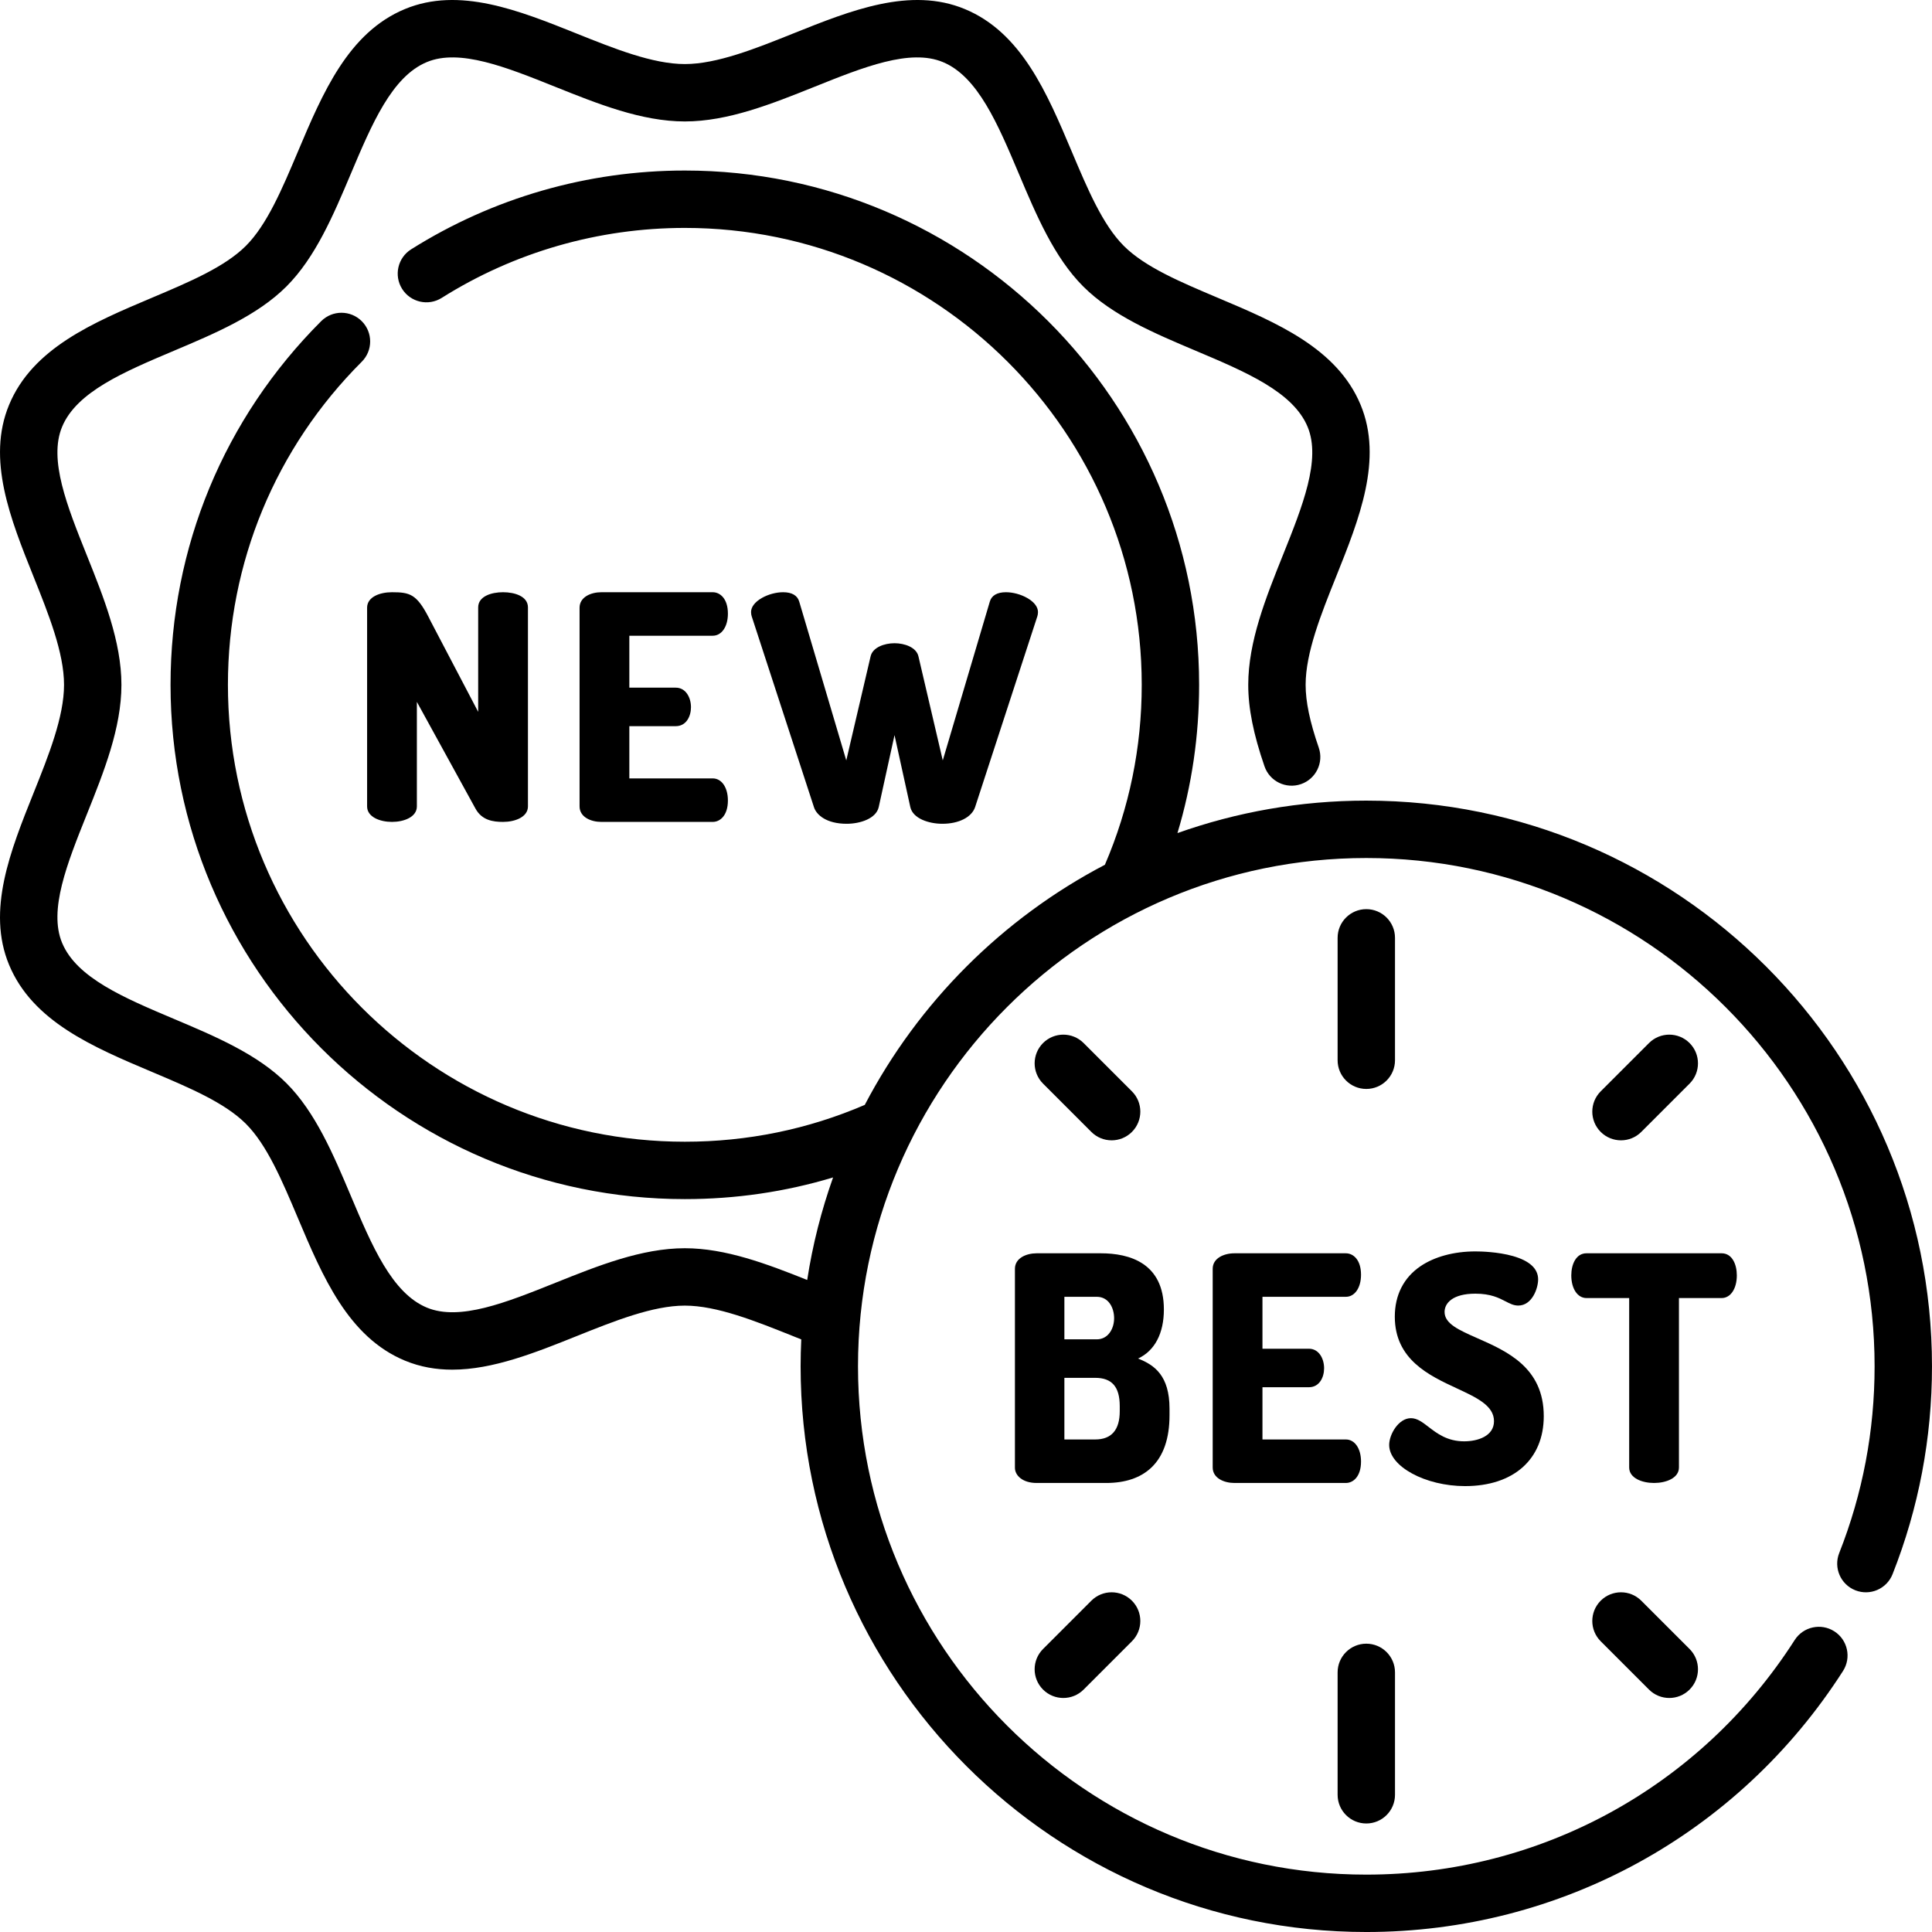 <?xml version="1.0" encoding="iso-8859-1"?>
<!-- Generator: Adobe Illustrator 19.0.0, SVG Export Plug-In . SVG Version: 6.00 Build 0)  -->
<svg version="1.1" id="Layer_1" xmlns="http://www.w3.org/2000/svg" xmlns:xlink="http://www.w3.org/1999/xlink" x="0px" y="0px"
	 viewBox="0 0 505.007 505.007" style="enable-background:new 0 0 505.007 505.007;" xml:space="preserve">
<g>
	<path d="M95.957,210.787c0,2.783,3.371,4.051,6.504,4.051s6.505-1.268,6.505-4.051v-27.32l15.306,27.871
		c1.674,3.084,4.592,3.5,7.225,3.5c3.133,0,6.504-1.268,6.504-4.051v-52.017c0-2.929-3.504-3.969-6.504-3.969
		c-3.001,0-6.505,1.04-6.505,3.969v27.3l-13.013-24.822c-3.097-5.946-4.862-6.446-9.518-6.446c-3.237,0-6.504,1.252-6.504,4.051
		V210.787z"/>
	<path d="M186.297,166.175c2.337,0,3.97-2.372,3.97-5.769c0-3.872-1.994-5.604-3.97-5.604h-29.116c-2.739,0-5.687,1.268-5.687,4.051
		v51.935c0,2.783,2.947,4.051,5.687,4.051h29.116c1.976,0,3.97-1.733,3.97-5.604c0-3.396-1.633-5.769-3.97-5.769h-21.794v-13.654
		h12.144c2.727,0,3.969-2.566,3.969-4.95c0-2.542-1.363-5.114-3.969-5.114h-12.144v-13.571H186.297z"/>
	<path d="M221.306,215.328c3.559,0,7.699-1.361,8.383-4.35l4.13-18.827l4.132,18.828c0.684,2.988,4.824,4.349,8.382,4.349
		c4.287,0,7.64-1.702,8.542-4.336l16.277-49.892c0.081-0.248,0.169-0.667,0.169-1.103c0-1.337-0.999-2.646-2.813-3.686
		c-1.648-0.945-3.731-1.509-5.572-1.509c-2.294,0-3.75,0.852-4.21,2.461l-12.297,41.503l-6.354-27.183
		c-0.527-2.371-3.613-3.451-6.257-3.451s-5.729,1.08-6.256,3.45l-6.354,27.184l-12.297-41.502c-0.461-1.611-1.916-2.463-4.209-2.463
		c-1.841,0-3.924,0.564-5.573,1.509c-1.813,1.04-2.813,2.349-2.813,3.686c0,0.44,0.088,0.858,0.169,1.102l16.275,49.89
		C213.392,212.991,216.007,215.328,221.306,215.328z"/>
	<path d="M357.14,209.276c-17.304,0-33.919,2.998-49.365,8.485c3.763-12.487,5.664-25.461,5.664-38.755
		c0-74.125-60.306-134.43-134.431-134.43c-25.405,0-50.146,7.124-71.545,20.601c-3.505,2.208-4.557,6.838-2.35,10.343
		c2.208,3.505,6.84,4.557,10.344,2.349c19.002-11.968,40.978-18.293,63.551-18.293c65.854,0,119.431,53.576,119.431,119.43
		c0,16.364-3.243,32.173-9.629,47.037c-26.778,14.013-48.753,35.989-62.767,62.766c-14.863,6.385-30.672,9.627-47.035,9.627
		c-65.854,0-119.43-53.576-119.43-119.43c0-31.9,12.423-61.892,34.981-84.449c2.929-2.929,2.929-7.678,0-10.606
		c-2.93-2.929-7.678-2.93-10.607,0c-25.391,25.39-39.374,59.148-39.374,95.056c0,74.125,60.305,134.43,134.43,134.43
		c13.293,0,26.266-1.9,38.752-5.663c-3.055,8.599-5.344,17.557-6.765,26.799c-10.509-4.198-21.325-8.297-31.987-8.297
		c-11.293,0-22.762,4.598-33.854,9.045c-12.862,5.157-25.013,10.025-33.572,6.478c-9.142-3.793-14.371-16.172-19.908-29.278
		c-4.523-10.709-9.202-21.782-16.792-29.377c-7.597-7.597-18.676-12.276-29.391-16.801c-13.103-5.534-25.479-10.761-29.267-19.901
		c-3.554-8.563,1.316-20.712,6.471-33.576c4.446-11.093,9.043-22.563,9.043-33.859c0-11.291-4.597-22.758-9.041-33.848
		c-5.156-12.863-10.026-25.013-6.471-33.581c3.787-9.139,16.166-14.369,29.271-19.905c10.71-4.524,21.784-9.203,29.375-16.793
		c7.595-7.595,12.275-18.673,16.803-29.387c5.537-13.104,10.767-25.481,19.908-29.27c8.562-3.553,20.71,1.318,33.574,6.477
		c11.091,4.447,22.559,9.046,33.851,9.046c11.297,0,22.767-4.6,33.858-9.047c12.86-5.158,25.007-10.031,33.581-6.474
		c9.136,3.786,14.363,16.162,19.896,29.265c4.525,10.714,9.205,21.794,16.801,29.39c7.592,7.591,18.667,12.27,29.378,16.794
		c13.106,5.537,25.486,10.766,29.277,19.904c3.55,8.563-1.32,20.711-6.477,33.573c-4.447,11.092-9.045,22.562-9.045,33.854
		c0,6.13,1.351,12.902,4.251,21.312c1.35,3.916,5.619,5.998,9.535,4.646c3.915-1.351,5.995-5.62,4.645-9.535
		c-2.341-6.789-3.431-12.007-3.431-16.422c0-8.398,4.051-18.501,7.968-28.272c6.048-15.087,12.302-30.687,6.41-44.901
		c-6.148-14.818-21.983-21.507-37.297-27.976c-9.816-4.146-19.088-8.063-24.607-13.583c-5.524-5.525-9.442-14.8-13.59-24.62
		c-6.467-15.312-13.153-31.145-27.97-37.285c-14.221-5.898-29.823,0.358-44.909,6.408c-9.771,3.918-19.874,7.97-28.275,7.97
		c-8.396,0-18.498-4.051-28.268-7.969c-15.088-6.051-30.69-12.308-44.903-6.41C91.018,8.509,84.329,24.342,77.858,39.654
		c-4.149,9.819-8.068,19.094-13.593,24.619c-5.519,5.519-14.79,9.436-24.604,13.582c-15.314,6.47-31.149,13.159-37.289,27.976
		c-5.899,14.215,0.354,29.818,6.402,44.908c3.916,9.769,7.965,19.87,7.965,28.267c0,8.402-4.05,18.507-7.966,28.279
		c-6.048,15.089-12.301,30.692-6.403,44.902c6.142,14.818,21.975,21.505,37.286,27.973c9.819,4.147,19.095,8.064,24.618,13.588
		c5.52,5.523,9.437,14.794,13.583,24.61c6.47,15.313,13.159,31.147,27.979,37.296c4.027,1.67,8.166,2.364,12.373,2.364
		c10.64,0,21.716-4.44,32.526-8.774c9.771-3.917,19.875-7.968,28.272-7.968c8.394,0,18.491,4.047,28.256,7.96
		c0.718,0.288,1.453,0.58,2.182,0.871c-0.11,2.332-0.171,4.676-0.171,7.035c0,81.533,66.332,147.866,147.865,147.866
		c50.67,0,97.254-25.508,124.611-68.233c2.233-3.488,1.216-8.127-2.272-10.36c-3.486-2.234-8.127-1.218-10.36,2.271
		c-24.586,38.398-66.447,61.322-111.979,61.322c-73.262,0-132.865-59.604-132.865-132.866s59.604-132.866,132.865-132.866
		s132.865,59.604,132.865,132.866c0,16.858-3.112,33.282-9.251,48.814c-1.522,3.853,0.365,8.209,4.218,9.732
		c3.853,1.521,8.21-0.365,9.731-4.218c6.836-17.295,10.302-35.574,10.302-54.328C505.005,275.608,438.673,209.276,357.14,209.276z"
		/>
	<path d="M305.701,369.926v-1.718c0-8.599-3.916-11.418-8.225-13.095c4.357-2.031,6.752-6.574,6.752-12.832
		c0-12.135-8.963-14.683-16.482-14.683h-16.767c-2.738,0-5.686,1.268-5.686,4.051v52.017c0,1.972,1.953,3.969,5.686,3.969h18.157
		c5.005,0,8.965-1.339,11.771-3.98C304.088,380.661,305.701,376.042,305.701,369.926z M286.682,350.09h-8.462v-11.118h8.462
		c3.117,0,4.537,2.903,4.537,5.6C291.219,347.313,289.661,350.09,286.682,350.09z M292.692,367.554v1.309
		c0,4.91-2.159,7.399-6.418,7.399h-8.054v-16.107h8.054C290.653,360.154,292.692,362.505,292.692,367.554z"/>
	<path d="M316.987,331.649v51.935c0,2.783,2.947,4.051,5.686,4.051h29.117c1.976,0,3.969-1.733,3.969-5.604
		c0-3.396-1.632-5.769-3.969-5.769h-21.795v-13.654h12.144c2.727,0,3.969-2.566,3.969-4.95c0-2.542-1.363-5.114-3.969-5.114h-12.144
		v-13.571h21.795c2.337,0,3.969-2.372,3.969-5.769c0-3.872-1.993-5.604-3.969-5.604h-29.117
		C319.934,327.598,316.987,328.866,316.987,331.649z"/>
	<path d="M382.954,388.453c12.688,0,20.571-7.005,20.571-18.282c0-12.727-9.635-16.974-17.377-20.387
		c-4.776-2.106-8.55-3.769-8.55-6.849c0-2.312,2.115-4.782,8.054-4.782c4.004,0,6.15,1.113,7.876,2.007
		c1.141,0.591,2.125,1.102,3.329,1.102c3.627,0,5.196-4.524,5.196-6.832c0-2.81-2.222-4.866-6.604-6.111
		c-3.957-1.124-8.5-1.211-9.798-1.211c-5.595,0-10.699,1.38-14.373,3.886c-4.376,2.985-6.689,7.539-6.689,13.168
		c0,11.213,8.974,15.382,16.185,18.732c5.228,2.428,9.742,4.525,9.742,8.585c0,3.892-4.206,5.272-7.809,5.272
		c-4.402,0-7.11-2.084-9.286-3.76c-1.598-1.23-2.978-2.292-4.617-2.292c-3.245,0-5.687,4.244-5.687,6.995
		C363.118,383.326,372.572,388.453,382.954,388.453z"/>
	<path d="M453.991,333.367c0-2.871-1.228-5.769-3.969-5.769H414.69c-2.741,0-3.969,2.897-3.969,5.769
		c0,3.493,1.632,5.932,3.969,5.932h11.162v44.285c0,2.783,3.371,4.051,6.504,4.051s6.505-1.268,6.505-4.051v-44.285h11.161
		C452.359,339.299,453.991,336.86,453.991,333.367z"/>
	<path d="M357.14,284.64c4.143,0,7.5-3.358,7.5-7.5v-31.998c0-4.142-3.357-7.5-7.5-7.5s-7.5,3.358-7.5,7.5v31.998
		C349.64,281.282,352.997,284.64,357.14,284.64z"/>
	<path d="M357.14,476.641c4.143,0,7.5-3.358,7.5-7.5v-31.998c0-4.142-3.357-7.5-7.5-7.5s-7.5,3.358-7.5,7.5v31.998
		C349.64,473.283,352.997,476.641,357.14,476.641z"/>
	<path d="M429.014,295.874l12.625-12.625c2.929-2.929,2.929-7.678,0-10.606c-2.93-2.929-7.678-2.929-10.607,0l-12.625,12.625
		c-2.929,2.929-2.929,7.678,0,10.606c1.465,1.464,3.385,2.197,5.304,2.197S427.549,297.339,429.014,295.874z"/>
	<path d="M285.266,418.408l-12.625,12.625c-2.929,2.929-2.929,7.678,0.001,10.606c1.464,1.465,3.384,2.197,5.303,2.197
		s3.839-0.732,5.304-2.197l12.625-12.625c2.929-2.929,2.929-7.678-0.001-10.606C292.945,415.478,288.196,415.479,285.266,418.408z"
		/>
	<path d="M285.266,295.874c1.465,1.464,3.385,2.197,5.304,2.197s3.839-0.732,5.304-2.197c2.929-2.929,2.929-7.678,0-10.606
		l-12.625-12.625c-2.93-2.929-7.678-2.929-10.607,0c-2.929,2.929-2.929,7.678,0,10.606L285.266,295.874z"/>
	<path d="M418.408,418.408c-2.93,2.929-2.93,7.677-0.001,10.606l12.625,12.625c1.465,1.465,3.384,2.197,5.304,2.197
		c1.919,0,3.839-0.732,5.303-2.197c2.93-2.929,2.93-7.677,0.001-10.606l-12.625-12.625
		C426.085,415.479,421.336,415.479,418.408,418.408z"/>
</g>
<g>
</g>
<g>
</g>
<g>
</g>
<g>
</g>
<g>
</g>
<g>
</g>
<g>
</g>
<g>
</g>
<g>
</g>
<g>
</g>
<g>
</g>
<g>
</g>
<g>
</g>
<g>
</g>
<g>
</g>
</svg>
